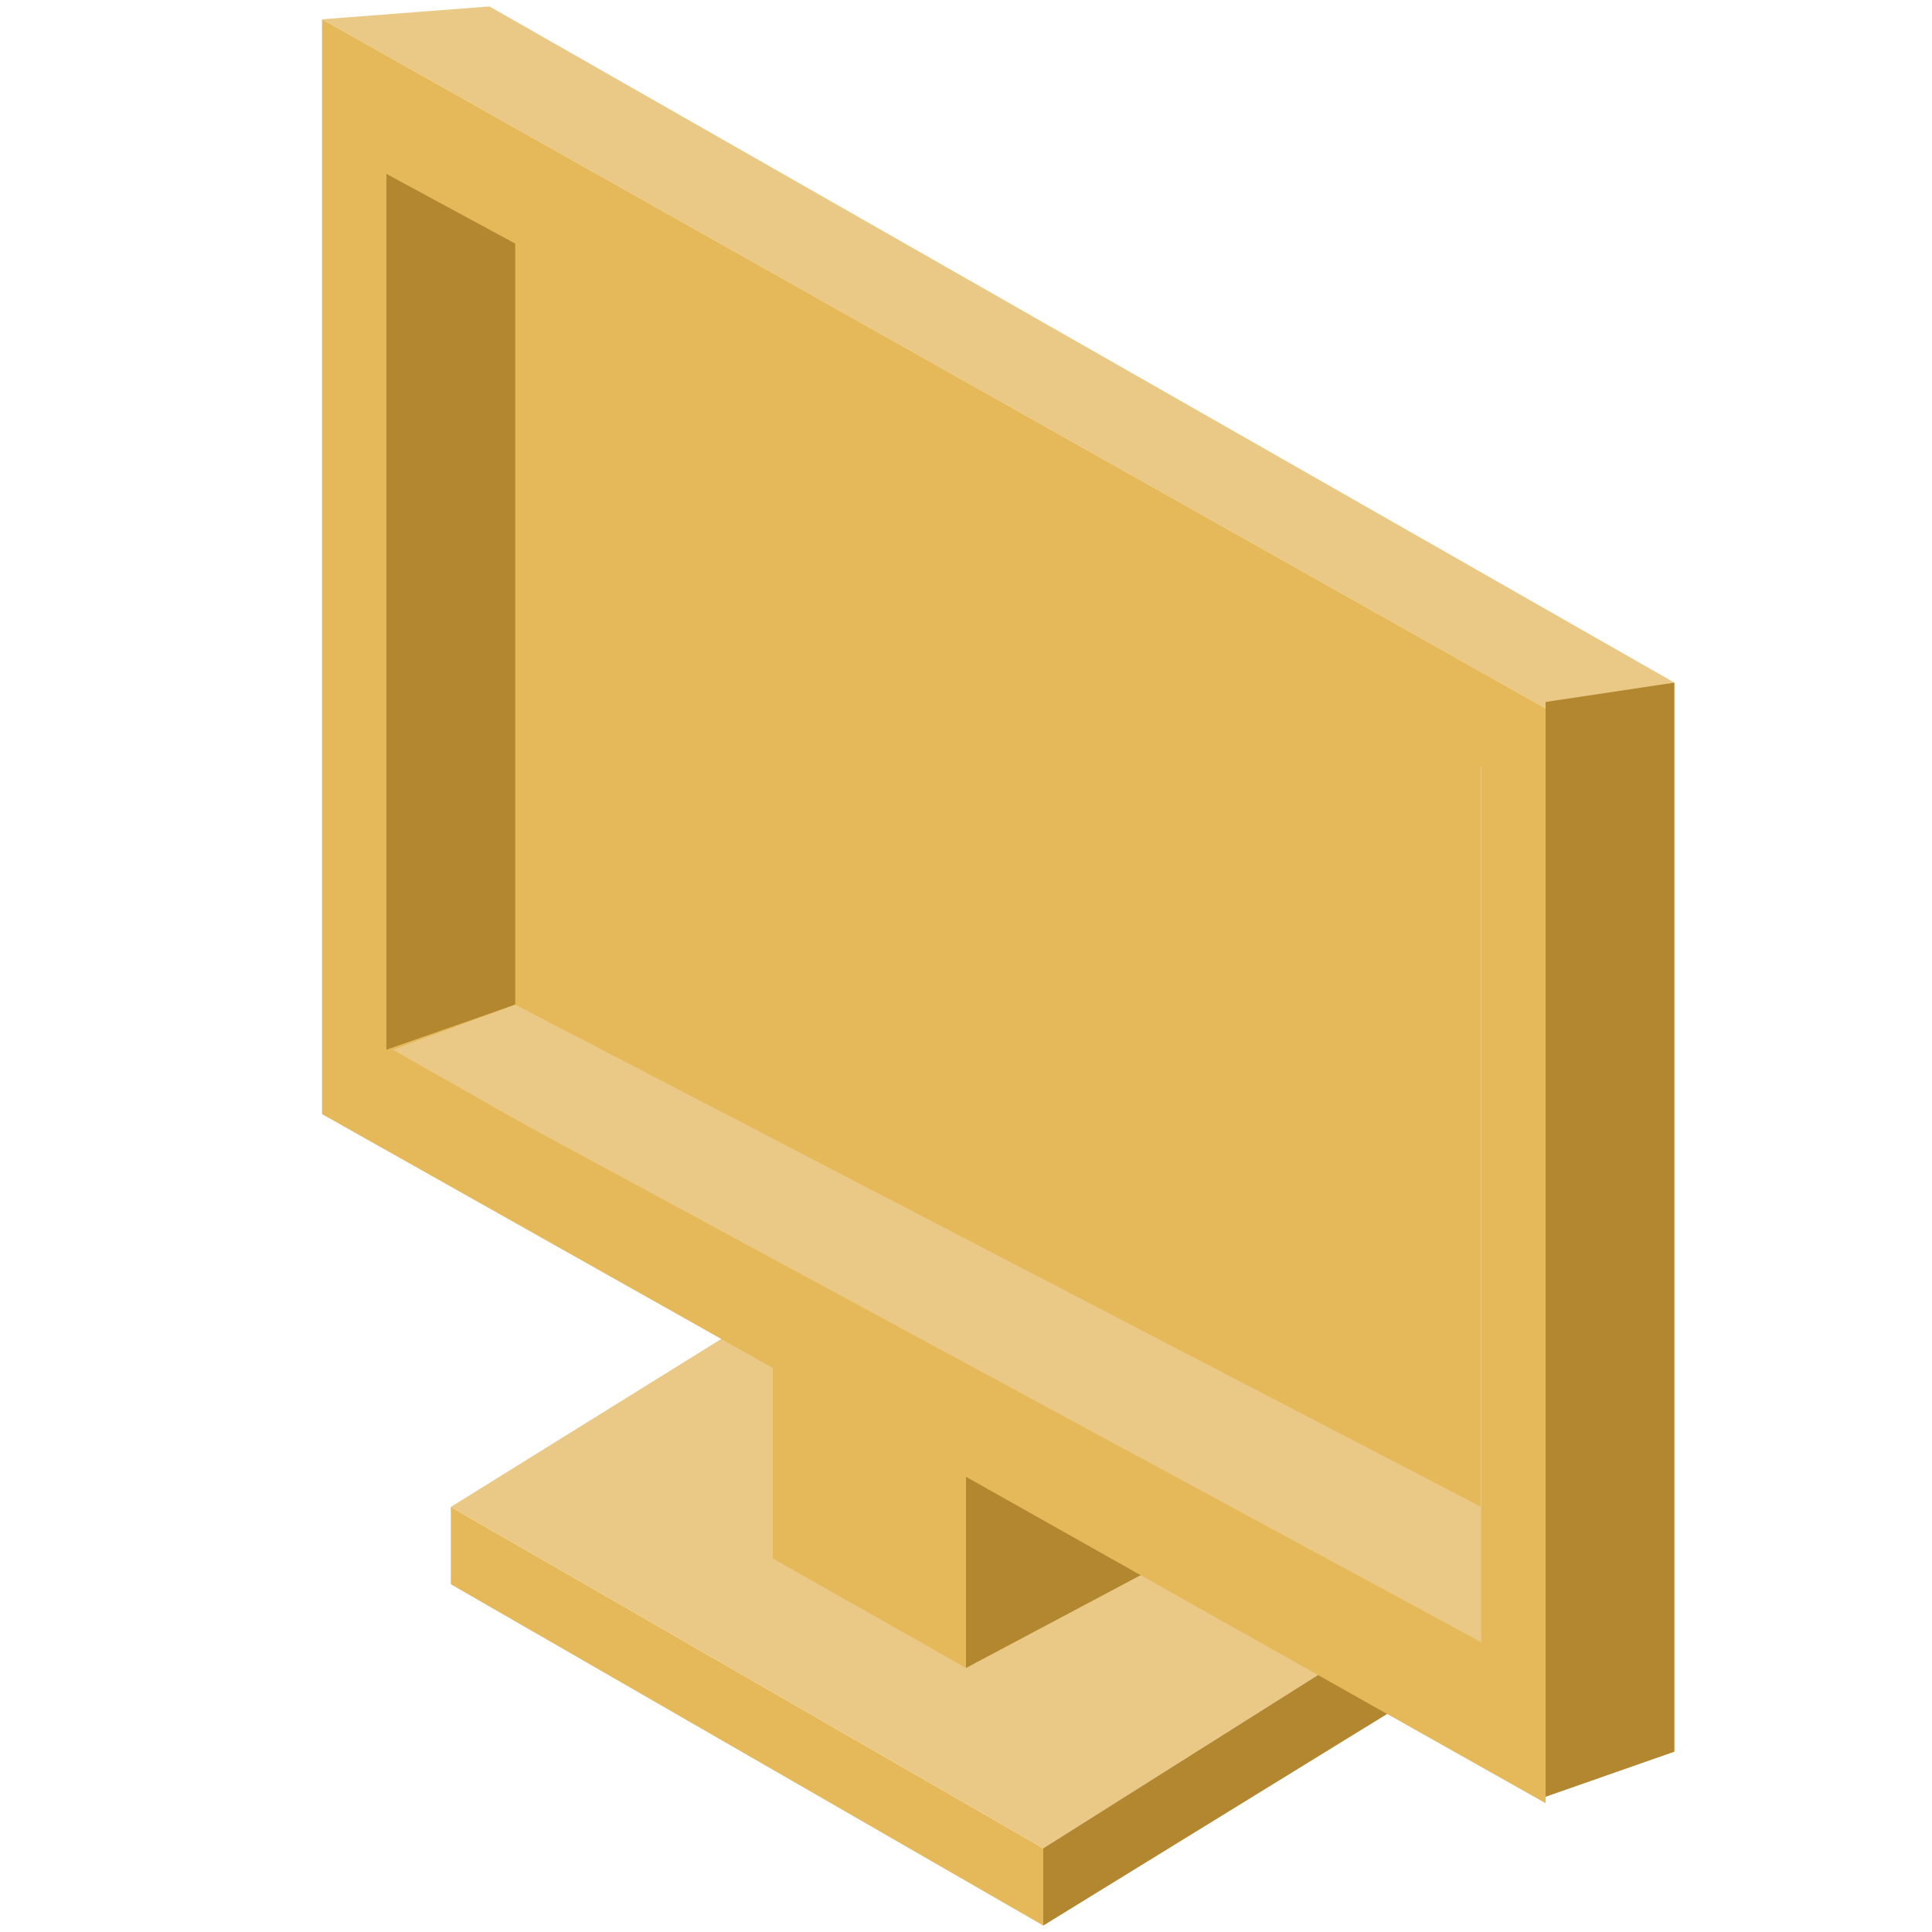 <?xml version="1.0" encoding="utf-8"?>
<!-- Generator: Adobe Illustrator 19.0.0, SVG Export Plug-In . SVG Version: 6.00 Build 0)  -->
<svg version="1.1" id="图层_1" xmlns="http://www.w3.org/2000/svg" xmlns:xlink="http://www.w3.org/1999/xlink" x="0px" y="0px"
	 viewBox="0 0 30 30" style="enable-background:new 0 0 30 30;" xml:space="preserve" width="30" height="30">
<style type="text/css">
	.st0{fill:#EAC986;}
	.st1{fill:#E5B95A;}
	.st2{fill:#B28730;}
</style>
<g id="XMLID_1054_">
	<polygon id="XMLID_1067_" class="st0" points="5,0.3 7.6,0.1 26,10.6 24,11 	"/>
	<polygon id="XMLID_1066_" class="st1" points="16.2,29.9 7,24.6 7,23.4 16.2,28.7 	"/>
	<polygon id="XMLID_1065_" class="st0" points="22.7,24.6 13.6,19.3 7,23.4 16.2,28.7 	"/>
	<polygon id="XMLID_1064_" class="st2" points="22.7,25.9 16.2,29.9 16.2,28.7 22.7,24.6 	"/>
	<polygon id="XMLID_1063_" class="st1" points="12,20.8 12,24.2 15,25.9 15,22.1 	"/>
	<polygon id="XMLID_1062_" class="st2" points="15,25.9 18.2,24.2 17.2,22.5 15,22.1 	"/>
	<polygon id="XMLID_1061_" class="st1" points="6,2.4 6,16.7 23,25.5 23,11.6 	"/>
	<polygon id="XMLID_1060_" class="st2" points="8,15.6 6,16.3 6,2.6 8,3 	"/>
	<polygon id="XMLID_1059_" class="st0" points="6.1,16.3 8,15.6 23,23.4 23,25.9 	"/>
	<path id="XMLID_1056_" class="st1" d="M5,0.3v17l19,10.7v-17L5,0.3z M23,25.5L6,16.3V2.7l17,9.2V25.5z"/>
	<polygon id="XMLID_1055_" class="st2" points="26,10.6 24,10.9 24,27.9 26,27.2 	"/>
</g>
</svg>
